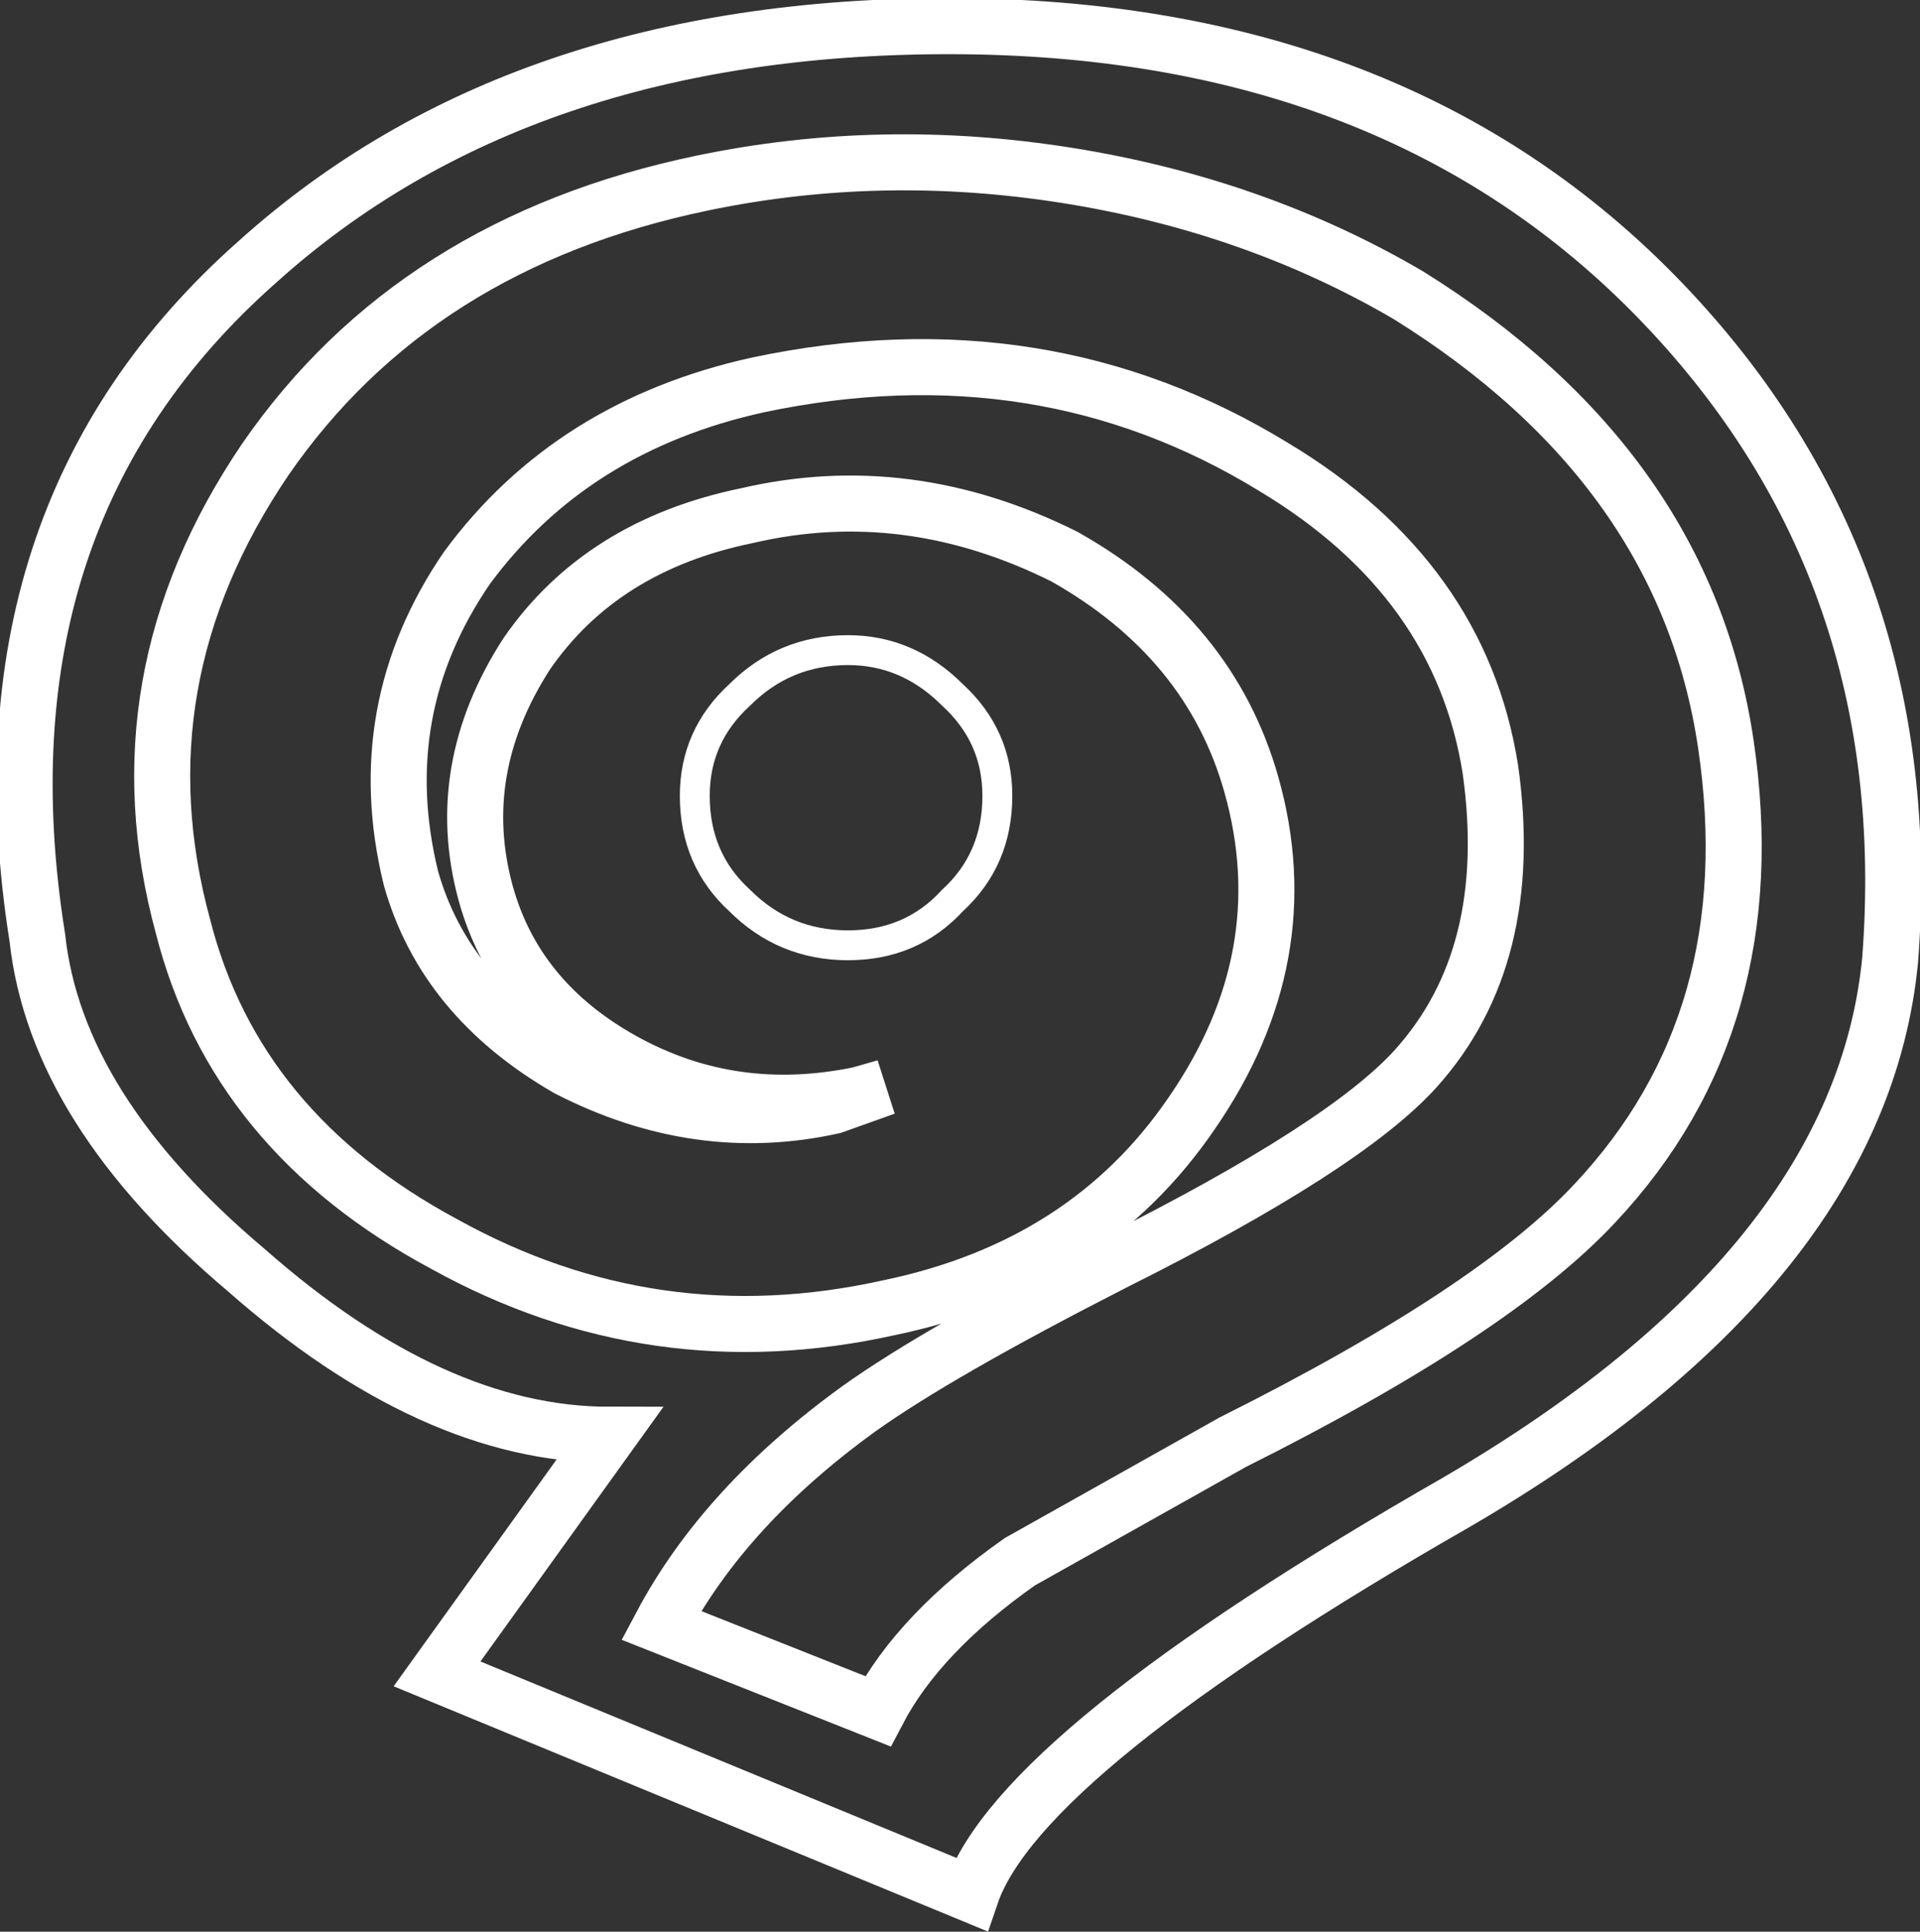 <?xml version="1.0" encoding="UTF-8" standalone="no"?>
<svg xmlns:xlink="http://www.w3.org/1999/xlink" height="25.85px" width="25.7px" xmlns="http://www.w3.org/2000/svg">
    <rect width="100%" height="100%" fill="#333333" stroke="none"/>
    <g transform="matrix(1.0, 0.0, 0.0, 1.0, 12.85, 12.85)">
        <use height="25.85" transform="matrix(1.0, 0.0, 0.0, 1.0, -12.85, -12.85)" width="25.7" xlink:href="#shape0"/>
    </g>
    <defs>
        <g id="shape0" transform="matrix(1.0, 0.0, 0.0, 1.0, 12.85, 12.85)">
            <path d="M1.4 -5.4 Q-0.7 -6.45 -2.85 -5.95 -4.8 -5.55 -5.8 -4.1 -6.8 -2.55 -6.35 -0.9 -5.95 0.55 -4.5 1.35 -3.05 2.15 -1.35 1.8 L-1.0 1.7 -1.7 1.95 Q-3.5 2.35 -5.25 1.45 -6.9 0.5 -7.35 -1.1 -7.9 -3.35 -6.6 -5.25 -5.2 -7.15 -2.7 -7.7 1.1 -8.5 4.2 -6.6 6.7 -5.1 7.1 -2.55 7.45 -0.05 6.1 1.45 5.15 2.5 2.05 4.05 -0.3 5.25 -1.35 6.0 -3.15 7.3 -4.0 8.9 L-1.1 10.05 Q-0.55 9.0 0.8 8.05 L3.65 6.45 Q7.15 4.7 8.5 3.25 10.8 0.8 10.25 -2.9 9.7 -6.6 6.0 -8.9 3.95 -10.1 1.45 -10.5 -1.05 -10.9 -3.45 -10.4 -7.3 -9.6 -9.3 -6.7 -11.3 -3.75 -10.4 -0.45 -9.7 2.3 -6.9 3.8 -4.1 5.35 -0.95 4.65 1.7 4.1 3.1 2.05 4.55 -0.05 3.9 -2.35 3.35 -4.3 1.4 -5.4 Z"
                  fill="none" stroke="#ffffff" stroke-linecap="butt" stroke-linejoin="miter-clip"
                  stroke-miterlimit="10.0" stroke-width="0.75"/>
            <path d="M-4.7 6.35 L-7.0 9.55 0.15 12.5 Q0.8 10.6 6.65 7.25 12.05 4.1 12.45 0.0 12.85 -5.2 9.4 -8.8 5.85 -12.5 -0.15 -12.5 -5.9 -12.5 -9.4 -9.35 -13.25 -5.95 -12.35 -0.3 -12.1 2.0 -9.55 4.15 -7.05 6.35 -4.7 6.35 Z"
                  fill="none" stroke="#ffffff" stroke-linecap="butt" stroke-linejoin="miter-clip"
                  stroke-miterlimit="10.0" stroke-width="0.75"/>
            <path d="M0.5 -2.2 Q0.5 -1.35 -0.1 -0.8 -0.65 -0.2 -1.5 -0.2 -2.35 -0.2 -2.95 -0.8 -3.55 -1.35 -3.55 -2.2 -3.55 -3.0 -2.95 -3.55 -2.35 -4.15 -1.5 -4.15 -0.7 -4.15 -0.1 -3.55 0.5 -3.0 0.5 -2.2 Z"
                  fill="none" stroke="#ffffff" stroke-linecap="butt" stroke-linejoin="miter-clip"
                  stroke-miterlimit="10.0" stroke-width="0.4"/>
        </g>
    </defs>
</svg>
